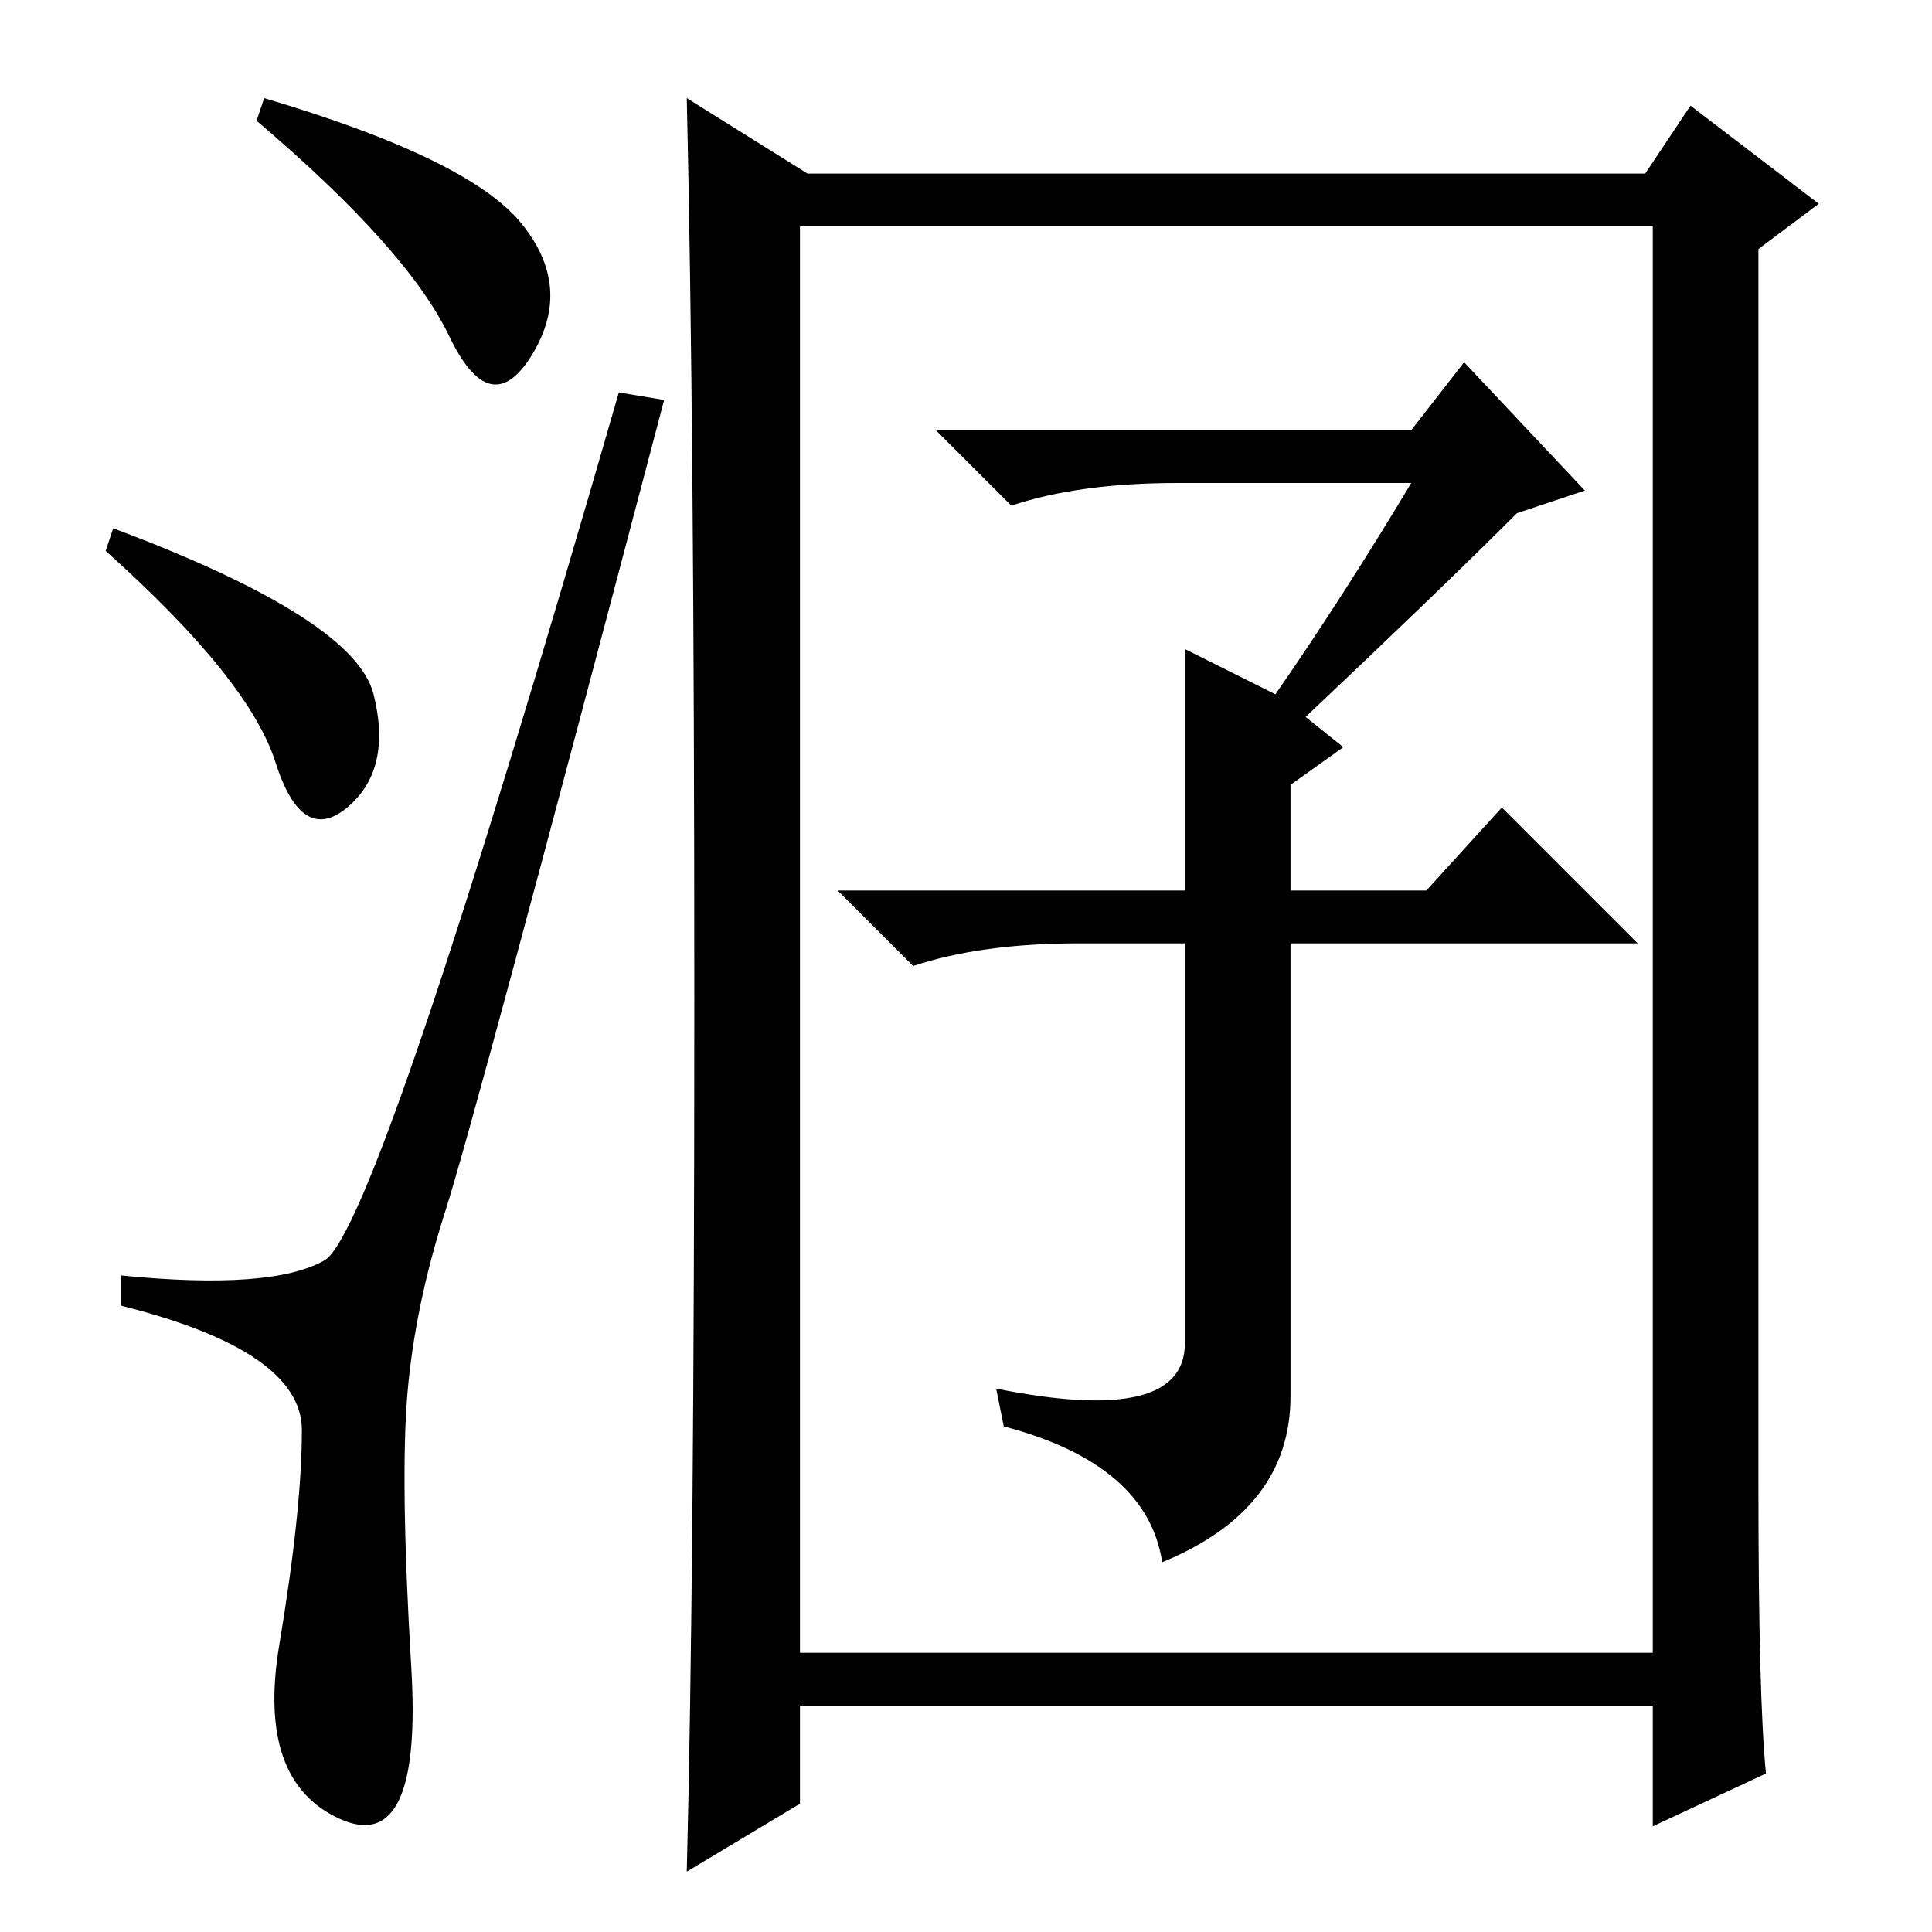 <?xml version="1.0" standalone="no"?>
<!DOCTYPE svg PUBLIC "-//W3C//DTD SVG 1.1//EN" "http://www.w3.org/Graphics/SVG/1.1/DTD/svg11.dtd" >
<svg xmlns="http://www.w3.org/2000/svg" xmlns:xlink="http://www.w3.org/1999/xlink" version="1.1" viewBox="0 -36 256 256">
  <g transform="matrix(1 0 0 -1 0 220)">
   <path fill="currentColor"
d="M69 226.5q7 -8.5 1.5 -17.5t-11 2.5t-25.5 28.5l1 3q27 -8 34 -16.5zM15 186q32 -12 34.5 -22t-3.5 -15t-9.5 6t-22.5 28zM43 89q7 4 39 115l6 -1q-25 -95 -29 -107.5t-5 -24t0.5 -36.5t-9.5 -20t-8 23t3 28.5t-24 16.5v4q20 -2 27 2zM107 233h111l6 9l17 -13l-8 -6v-164
q0 -28 1 -38l-15 -7v16h-113v-13l-15 -9q1 39 1 115.5t-1 119.5zM106 37h113v189h-113v-189zM157 138v32l12 -6q9 13 18 28h-31q-13 0 -22 -3l-10 10h63l7 9l16 -17l-9 -3q-10 -10 -28 -27l5 -4l-7 -5v-14h18l10 11l18 -18h-46v-60q0 -15 -17 -22q-2 13 -21 18l-1 5
q25 -5 25 6v53h-14q-13 0 -22 -3l-10 10h46z" />
  </g>

</svg>
